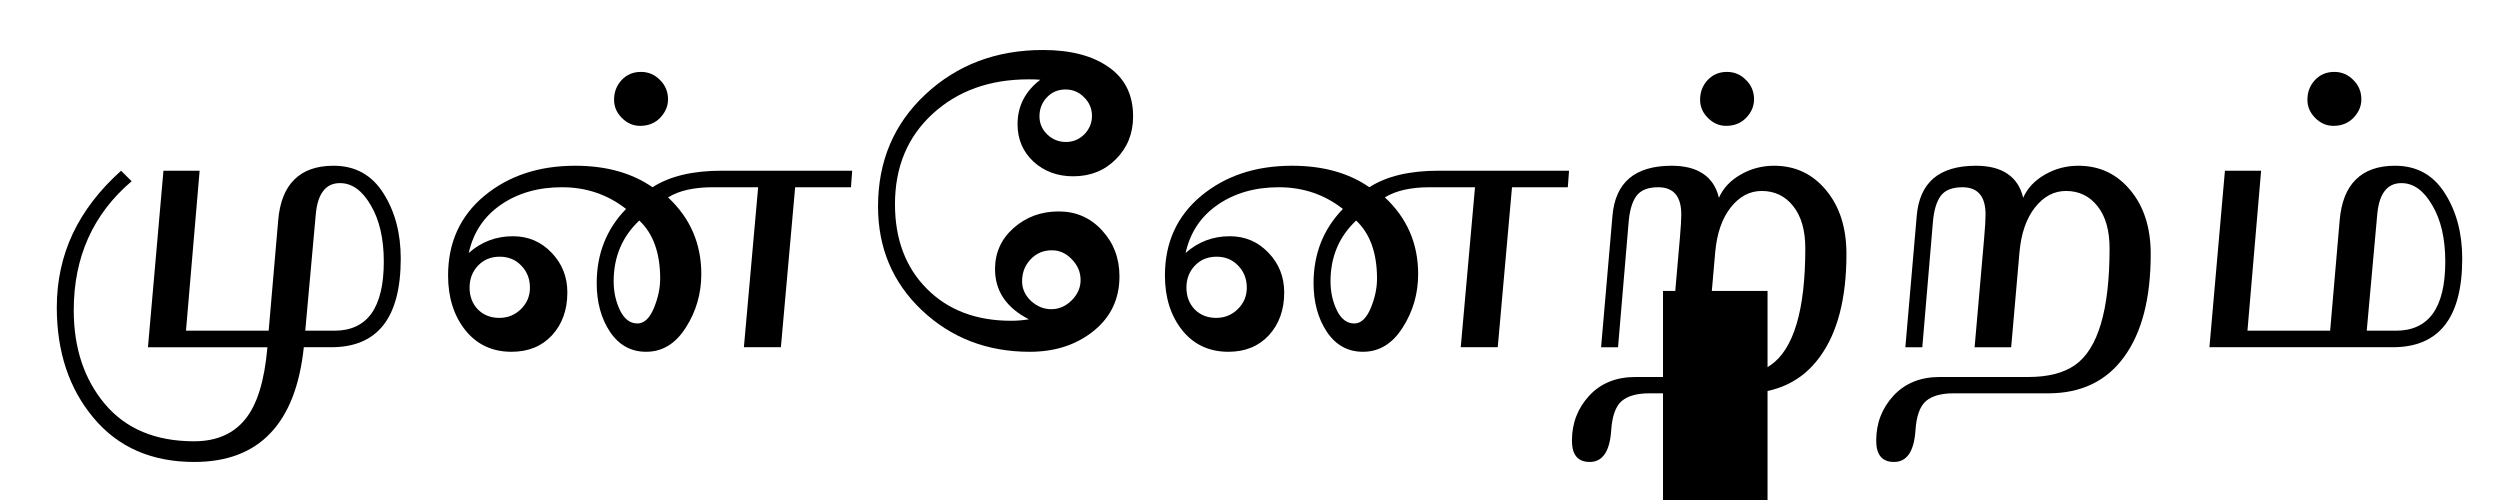 <?xml version="1.0" encoding="UTF-8" standalone="no"?>
<!-- Created with Inkscape (http://www.inkscape.org/) -->

<svg
   xmlns:dc="http://purl.org/dc/elements/1.1/"
   xmlns:cc="http://creativecommons.org/ns#"
   xmlns:rdf="http://www.w3.org/1999/02/22-rdf-syntax-ns#"
   xmlns:svg="http://www.w3.org/2000/svg"
   xmlns="http://www.w3.org/2000/svg"
   xmlns:sodipodi="http://sodipodi.sourceforge.net/DTD/sodipodi-0.dtd"
   xmlns:inkscape="http://www.inkscape.org/namespaces/inkscape"
   width="300mm"
   height="60mm"
   viewBox="0 0 1062.992 212.598"
   id="svg2"
   version="1.1"
   inkscape:version="0.91 r13725"
   sodipodi:docname="drawing.svg">
  <defs
     id="defs4" />
  <sodipodi:namedview
     id="base"
     pagecolor="#ffffff"
     bordercolor="#666666"
     borderopacity="1.0"
     inkscape:pageopacity="0.0"
     inkscape:pageshadow="2"
     inkscape:zoom="0.49497475"
     inkscape:cx="945.63887"
     inkscape:cy="677.07711"
     inkscape:document-units="px"
     inkscape:current-layer="layer1"
     showgrid="false"
     height="50mm"
     inkscape:window-width="1920"
     inkscape:window-height="1027"
     inkscape:window-x="-8"
     inkscape:window-y="-8"
     inkscape:window-maximized="1">
    <inkscape:grid
       type="xygrid"
       id="grid3348" />
  </sodipodi:namedview>
  <g
     inkscape:label="Layer 1"
     inkscape:groupmode="layer"
     id="layer1"
     transform="translate(0,-839.764)">
    <g
       style="font-style:normal;font-weight:normal;font-size:40px;line-height:125%;font-family:sans-serif;letter-spacing:0px;word-spacing:0px;fill:#000000;fill-opacity:1;stroke:none;stroke-width:1px;stroke-linecap:butt;stroke-linejoin:miter;stroke-opacity:1"
       id="text3336">
      <path
         d="m 129.176,987.407 q -2.549,24.346 -14.238,36.562 -11.602,12.217 -32.344,12.217 -27.158,0 -42.803,-18.721 -15.645,-18.633 -15.645,-47.021 0,-16.787 6.768,-31.289 6.855,-14.502 20.566,-26.807 l 4.482,4.482 q -12.305,10.459 -18.457,24.17 -6.152,13.711 -6.152,30.674 0,24.082 13.271,39.902 13.359,15.82 37.881,15.82 14.15,0 21.709,-9.316 7.646,-9.229 9.492,-30.674 l -50.801,0 6.592,-75.059 15.381,0 -5.801,68.027 35.156,0 4.043,-46.846 q 0.967,-11.602 6.855,-17.402 5.889,-5.889 16.699,-5.889 13.799,0 21.182,11.689 7.383,11.602 7.383,27.773 0,18.896 -7.383,28.301 -7.383,9.404 -22.148,9.404 l -11.689,0 z m 0.615,-7.031 12.393,0 q 10.459,0 15.732,-7.295 5.273,-7.383 5.273,-22.061 0,-14.678 -5.537,-23.994 -5.449,-9.404 -13.096,-9.404 -4.57,0 -7.119,3.34 -2.549,3.252 -3.164,9.844 l -4.482,49.57 z"
         style="font-size:180px"
         id="path3351" />
      <path
         d="m 362.35,912.348 -0.527,7.031 -23.73,0 -6.064,68.027 -15.732,0 6.064,-68.027 -19.248,0 q -12.041,0 -19.072,4.307 14.15,13.184 14.15,32.607 0,12.48 -6.592,22.764 -6.504,10.283 -16.875,10.283 -9.668,0 -15.381,-8.525 -5.625,-8.525 -5.625,-20.654 0,-18.721 12.48,-31.553 -11.777,-9.229 -27.246,-9.229 -15.205,0 -26.016,7.471 -10.723,7.383 -13.623,20.479 7.998,-7.119 18.809,-7.119 9.756,0 16.436,7.031 6.68,6.943 6.68,16.875 0,11.074 -6.504,18.193 -6.504,7.031 -17.227,7.031 -12.305,0 -19.688,-9.229 -7.295,-9.229 -7.295,-23.203 0,-21.006 15.381,-33.838 15.469,-12.832 38.672,-12.832 19.688,0 32.871,9.141 10.898,-7.031 29.355,-7.031 l 55.547,0 z m -90.527,21.182 q -10.898,10.283 -10.898,25.84 0,6.768 2.725,12.393 2.725,5.537 7.383,5.537 4.219,0 6.943,-6.416 2.725,-6.504 2.725,-12.656 0,-16.348 -8.877,-24.697 z m -59.326,15.381 q -5.625,0 -9.229,3.779 -3.604,3.779 -3.604,9.404 0,5.537 3.516,9.229 3.604,3.604 9.141,3.604 5.361,0 9.141,-3.691 3.867,-3.779 3.867,-9.141 0,-5.625 -3.691,-9.404 -3.604,-3.779 -9.141,-3.779 z m 59.678,-55.635 q -4.395,0 -7.734,-3.34 -3.34,-3.34 -3.34,-7.734 0,-4.922 3.164,-8.35 3.252,-3.516 8.262,-3.516 4.746,0 8.086,3.428 3.428,3.34 3.428,8.262 0,4.307 -3.34,7.822 -3.34,3.428 -8.525,3.428 z"
         style="font-size:180px"
         id="path3353" />
      <path
         d="m 442.33,873.676 q -1.582,-0.176 -5.01,-0.176 -24.785,0 -40.781,14.678 -15.996,14.678 -15.996,38.408 0,22.324 13.535,35.947 13.535,13.623 35.859,13.623 3.604,0 7.559,-0.615 -14.414,-7.383 -14.414,-21.357 0,-10.459 7.91,-17.49 7.998,-7.031 19.16,-7.031 11.074,0 18.457,8.086 7.383,7.998 7.383,19.512 0,14.414 -11.074,23.291 -10.986,8.789 -27.07,8.789 -27.158,0 -45.879,-17.666 -18.633,-17.666 -18.633,-44.121 0,-28.828 20.127,-47.637 20.215,-18.896 50.01,-18.896 17.666,0 27.949,7.295 10.371,7.207 10.371,20.918 0,10.898 -7.295,18.193 -7.207,7.295 -18.193,7.295 -10.02,0 -16.875,-6.24 -6.768,-6.328 -6.768,-15.908 0,-11.514 9.668,-18.896 z m 10.723,4.131 q -4.746,0 -7.91,3.34 -3.164,3.34 -3.164,8.086 0,4.482 3.34,7.734 3.34,3.164 7.91,3.164 4.57,0 7.822,-3.252 3.252,-3.34 3.252,-7.822 0,-4.658 -3.34,-7.91 -3.252,-3.34 -7.91,-3.34 z m -5.801,68.379 q -5.449,0 -9.053,3.867 -3.604,3.779 -3.604,9.316 0,4.746 3.779,8.35 3.867,3.516 8.613,3.516 4.922,0 8.701,-3.779 3.779,-3.779 3.779,-8.613 0,-5.01 -3.691,-8.789 -3.604,-3.867 -8.525,-3.867 z"
         style="font-size:180px"
         id="path3355" />
      <path
         d="m 667.154,912.348 -0.527,7.031 -23.73,0 -6.064,68.027 -15.732,0 6.064,-68.027 -19.248,0 q -12.041,0 -19.072,4.307 14.15,13.184 14.15,32.607 0,12.48 -6.592,22.764 -6.504,10.283 -16.875,10.283 -9.668,0 -15.381,-8.525 -5.625,-8.525 -5.625,-20.654 0,-18.721 12.48,-31.553 -11.777,-9.229 -27.246,-9.229 -15.205,0 -26.016,7.471 -10.723,7.383 -13.623,20.479 7.998,-7.119 18.809,-7.119 9.756,0 16.436,7.031 6.68,6.943 6.68,16.875 0,11.074 -6.504,18.193 -6.504,7.031 -17.227,7.031 -12.305,0 -19.688,-9.229 -7.295,-9.229 -7.295,-23.203 0,-21.006 15.381,-33.838 15.469,-12.832 38.672,-12.832 19.688,0 32.871,9.141 10.898,-7.031 29.355,-7.031 l 55.547,0 z m -90.527,21.182 q -10.898,10.283 -10.898,25.84 0,6.768 2.725,12.393 2.725,5.537 7.383,5.537 4.219,0 6.943,-6.416 2.725,-6.504 2.725,-12.656 0,-16.348 -8.877,-24.697 z m -59.326,15.381 q -5.625,0 -9.229,3.779 -3.604,3.779 -3.604,9.404 0,5.537 3.516,9.229 3.604,3.604 9.141,3.604 5.361,0 9.141,-3.691 3.867,-3.779 3.867,-9.141 0,-5.625 -3.691,-9.404 -3.604,-3.779 -9.141,-3.779 z"
         style="font-size:180px"
         id="path3357" />
      <path
         d="m 725.777,987.407 -15.557,0 4.043,-46.23 q 0.615,-7.031 0.615,-10.195 0,-5.801 -2.461,-8.701 -2.461,-2.9 -7.383,-2.9 -6.504,0 -9.229,3.691 -2.725,3.691 -3.34,11.426 l -4.482,52.91 -7.207,0 4.834,-55.811 q 0.879,-10.635 7.119,-15.996 6.328,-5.361 18.018,-5.361 8.438,0 13.447,3.428 5.098,3.428 6.68,10.195 2.725,-6.152 9.229,-9.844 6.504,-3.779 14.238,-3.779 13.535,0 22.148,10.459 8.613,10.371 8.613,27.07 0,28.301 -11.338,43.77 -11.25,15.469 -32.256,15.469 l -40.254,0 q -7.91,0 -11.777,3.34 -3.779,3.34 -4.395,12.305 -0.879,13.535 -9.141,13.535 -7.559,0 -7.559,-9.053 0,-11.162 7.383,-19.16 7.383,-7.91 19.6,-7.91 l 37.617,0 q 12.744,0 19.951,-5.098 7.295,-5.098 10.986,-17.49 3.691,-12.393 3.691,-32.08 0,-11.514 -5.098,-17.93 -5.098,-6.504 -13.447,-6.504 -7.646,0 -13.184,7.031 -5.537,7.031 -6.592,19.16 l -3.516,40.254 z m 8.174,-94.131 q -4.395,0 -7.734,-3.34 -3.34,-3.34 -3.34,-7.734 0,-4.922 3.164,-8.35 3.252,-3.516 8.262,-3.516 4.746,0 8.086,3.428 3.428,3.34 3.428,8.262 0,4.307 -3.34,7.822 -3.34,3.428 -8.525,3.428 z"
         style="font-size:180px"
         id="path3359" />
      <path
         d="m 855.152,987.407 -15.557,0 4.043,-46.23 q 0.615,-7.031 0.615,-10.195 0,-5.801 -2.461,-8.701 -2.461,-2.9 -7.383,-2.9 -6.504,0 -9.229,3.691 -2.725,3.691 -3.34,11.426 l -4.482,52.91 -7.207,0 4.834,-55.811 q 0.879,-10.635 7.119,-15.996 6.328,-5.361 18.018,-5.361 8.438,0 13.447,3.428 5.098,3.428 6.68,10.195 2.725,-6.152 9.229,-9.844 6.504,-3.779 14.238,-3.779 13.535,0 22.148,10.459 8.613,10.371 8.613,27.07 0,28.301 -11.338,43.77 -11.25,15.469 -32.256,15.469 l -40.254,0 q -7.91,0 -11.777,3.34 -3.779,3.34 -4.395,12.305 -0.879,13.535 -9.141,13.535 -7.559,0 -7.559,-9.053 0,-11.162 7.383,-19.16 7.383,-7.91 19.6,-7.91 l 37.617,0 q 12.744,0 19.951,-5.098 7.295,-5.098 10.986,-17.49 3.691,-12.393 3.691,-32.08 0,-11.514 -5.098,-17.93 -5.098,-6.504 -13.447,-6.504 -7.646,0 -13.184,7.031 -5.537,7.031 -6.592,19.16 l -3.516,40.254 z"
         style="font-size:180px"
         id="path3361" />
      <path
         d="m 939.44,987.407 6.592,-75.059 15.381,0 -5.801,68.027 35.156,0 4.043,-46.846 q 0.967,-11.602 6.855,-17.402 5.889,-5.889 16.699,-5.889 13.799,0 21.182,11.689 7.383,11.602 7.383,27.773 0,18.896 -7.383,28.301 -7.383,9.404 -22.148,9.404 l -77.959,0 z m 66.885,-7.031 12.393,0 q 10.459,0 15.732,-7.295 5.273,-7.383 5.273,-22.061 0,-14.678 -5.537,-23.994 -5.449,-9.404 -13.096,-9.404 -4.57,0 -7.119,3.34 -2.549,3.252 -3.164,9.844 l -4.482,49.57 z m -14.15,-87.1 q -4.395,0 -7.734,-3.34 -3.34,-3.34 -3.34,-7.734 0,-4.922 3.164,-8.35 3.252,-3.516 8.262,-3.516 4.746,0 8.086,3.428 3.428,3.34 3.428,8.262 0,4.307 -3.34,7.822 -3.34,3.428 -8.525,3.428 z"
         style="font-size:180px"
         id="path3363" />
    </g>
    <flowRoot
       xml:space="preserve"
       id="flowRoot3340"
       style="font-style:normal;font-weight:normal;font-size:40px;line-height:125%;font-family:sans-serif;letter-spacing:0px;word-spacing:0px;fill:#000000;fill-opacity:1;stroke:none;stroke-width:1px;stroke-linecap:butt;stroke-linejoin:miter;stroke-opacity:1"><flowRegion
         id="flowRegion3342"><rect
           id="rect3344"
           width="44.447"
           height="96.975"
           x="707.107"
           y="963.469" /></flowRegion><flowPara
         id="flowPara3346"></flowPara></flowRoot>  </g>
</svg>
